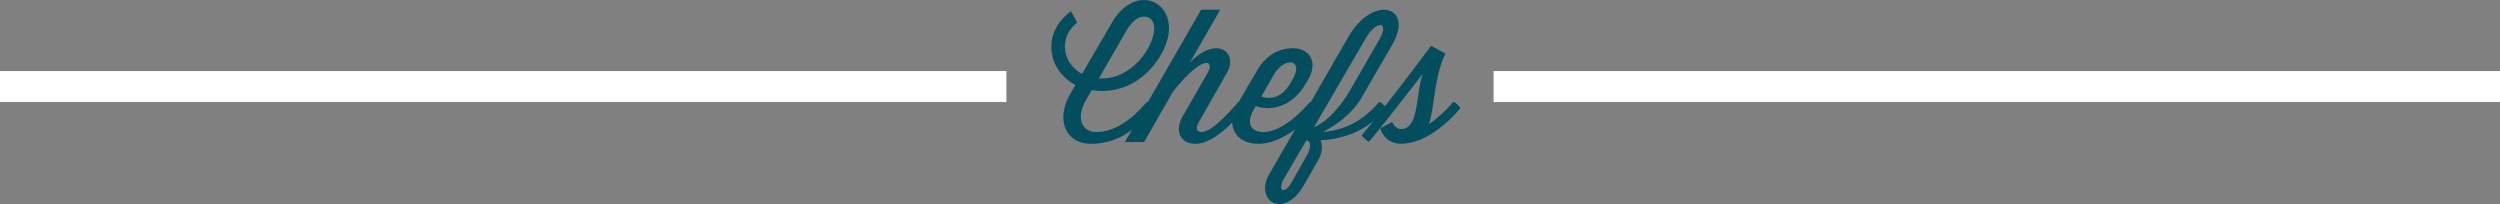 <?xml version="1.0" encoding="utf-8"?>
<!-- Generator: Adobe Illustrator 16.0.0, SVG Export Plug-In . SVG Version: 6.00 Build 0)  -->
<!DOCTYPE svg PUBLIC "-//W3C//DTD SVG 1.1//EN" "http://www.w3.org/Graphics/SVG/1.1/DTD/svg11.dtd">
<svg version="1.1" id="Layer_1" xmlns="http://www.w3.org/2000/svg" xmlns:xlink="http://www.w3.org/1999/xlink" x="0px" y="0px"
	 width="280px" height="22.87px" viewBox="0 0 280 22.87" style="enable-background:new 0 0 280 22.87;" xml:space="preserve">
<rect x="0" y="0" width="280" height="22.87" fill="#808080" stroke="none"/>
<style type="text/css">
<![CDATA[
	.st0{fill:#FFFFFF;}
	.st1{fill:#034E5E;}
]]>
</style>
<g>
	<g>
		<path class="st1" d="M124.55,2.51c0.97-1.69,2.37-2.51,3.54-2.51c1.59,0,2.84,1.26,2.84,3.19c0,0.84-0.27,1.83-0.87,2.88
			c-1.69,2.95-4.28,4.12-6.57,4.12c-0.43,0-0.82-0.04-1.22-0.1l-0.6,1.05c-1.28,2.18-0.39,3.65,1.07,3.65
			c2.12,0,4.02-1.42,5.56-3.21l0.14-0.17c0.31,0.08,0.68,0.41,0.8,0.74c-1.77,2.06-3.83,3.96-7.02,3.96c-3.03,0-3.91-2.88-2.41-5.48
			l0.64-1.11c-1.73-0.91-2.7-2.55-2.7-4.26c0-1.44,0.68-2.9,2.2-4l0.7,1.26c-0.93,0.72-1.38,1.71-1.38,2.7
			c0,1.19,0.66,2.39,1.92,3.05L124.55,2.51z M123.5,8.78c3.34,0,5.77-3.6,5.77-5.6c0-0.78-0.37-1.32-1.17-1.32
			c-0.6,0-1.3,0.47-1.94,1.57l-3.09,5.36H123.5z"/>
	</g>
	<g>
		<path class="st1" d="M138.68,11.41c0.29,0.12,0.66,0.45,0.8,0.74c-1.77,2.06-3.81,3.96-5.58,3.96c-1.73,0-2.37-1.46-1.46-3.05
			l2.78-4.84c0.93-1.59-0.54-2.12-3.83,2.02l-3.25,5.67h-2.16l8.55-14.83h2.14l-3.42,5.95c1.07-1.11,2.06-1.63,2.99-1.63
			c1.19,0,2.08,1.17,1.15,2.8l-3.09,5.42c-0.49,0.84-0.23,1.17,0.25,1.17c0.95,0,2.45-1.42,4-3.21L138.68,11.41z"/>
	</g>
	<g>
		<path class="st1" d="M140.65,11.87l-0.21,0.37c-0.99,1.73-0.21,2.55,1.11,2.55c1.5,0,3.48-1.42,5.03-3.21l0.14-0.17
			c0.29,0.12,0.66,0.45,0.8,0.74c-1.77,2.06-4.18,3.96-6.61,3.96c-2.53,0-3.69-2.1-2.35-4.39l2.25-3.85
			c0.91-1.57,2.29-2.47,4.02-2.47c1.75,0,2.86,1.48,1.71,3.46l-0.31,0.54C144.62,12.17,142.03,12.44,140.65,11.87z M141.27,10.81
			c0.8,0.29,2.18,0.33,3.21-1.42l0.31-0.54c1.28-2.22-0.91-2.58-2.14-0.45L141.27,10.81z"/>
		<path class="st1" d="M154.49,11.41c0.29,0.12,0.66,0.45,0.8,0.74c-2.43,2.82-5.27,3.44-7.37,3.56c0.21,0.6,0.19,1.4-0.25,2.16
			l-1.61,2.82c-2.29,4.02-5.58,1.73-3.93-1.13l8.86-15.39c2.8-4.86,7.44-3.48,4.96,0.8l-3.44,5.95c-1.09,1.87-2.86,3.09-4.33,3.85
			c1.71-0.12,4.04-0.76,6.16-3.21L154.49,11.41z M146.48,15.76h-0.19l-2.43,4.16c-0.89,1.5,0,1.87,0.74,0.6l1.79-3.15
			C146.83,16.56,146.83,15.99,146.48,15.76z M147.16,14.25c1.69-0.74,3.11-2.53,4.06-4.16l3.34-5.79c1.05-1.94-0.43-2.02-1.59-0.02
			L147.16,14.25z"/>
	</g>
	<g>
		<path class="st1" d="M152.51,15.16c1.94-2.27,6.88-8.82,7.77-10.03l1.61,0.87c-1.32,2.74-1.17,5.87-1.85,7.91
			c0.84-0.58,1.79-1.4,2.57-2.33l0.14-0.17c0.31,0.08,0.68,0.41,0.8,0.74c-1.61,1.87-3.77,3.6-5.95,3.89
			c-0.02,0-0.04,0.02-0.06,0.02c-0.21,0.02-0.39,0.04-0.6,0.04c-1.96,0-2.35-1.73-2.35-1.73l1.34-0.7c0,0,0.29,0.78,1.01,0.78
			c2.04,0,1.59-4,2.43-6.22c-0.76,1.01-4.84,6.26-6.06,7.66C153,15.7,152.69,15.43,152.51,15.16z"/>
	</g>
	<g>
		<rect x="167.28" y="7.96" class="st0" width="112.72" height="3.47"/>
	</g>
	<g>
		<rect y="7.96" class="st0" width="112.72" height="3.47"/>
	</g>
</g>
</svg>
